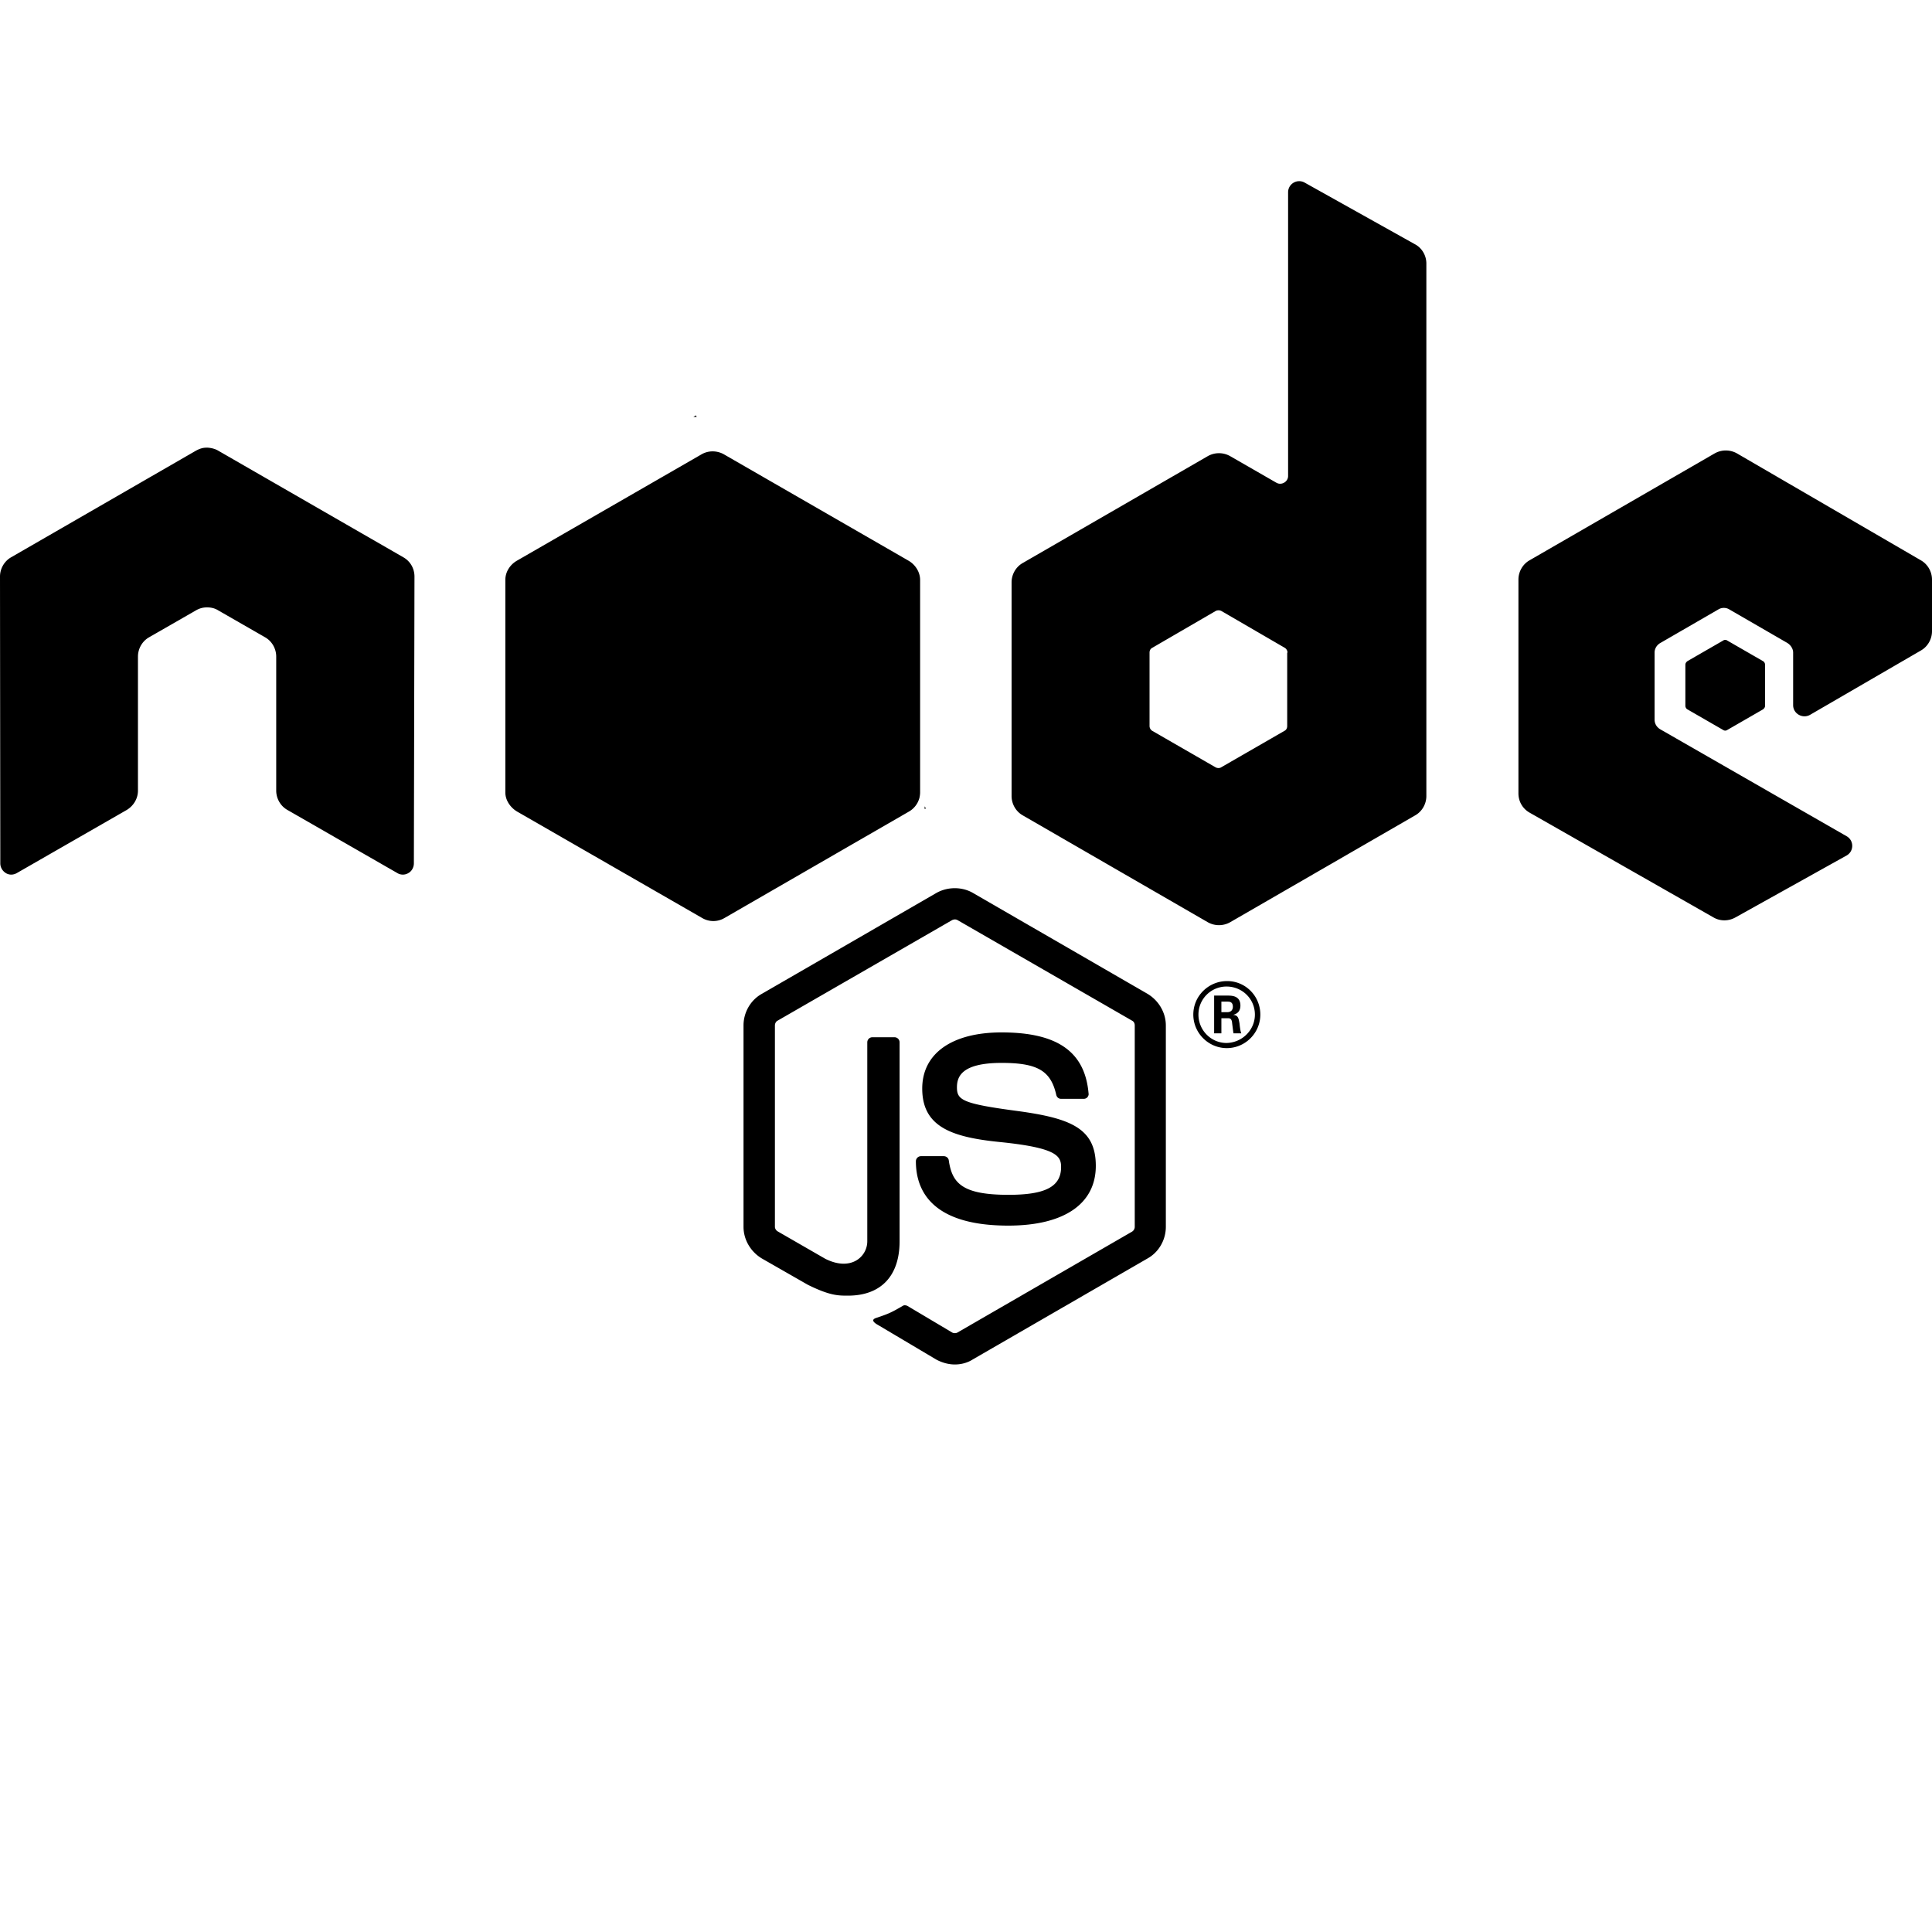 <svg xmlns="http://www.w3.org/2000/svg" viewBox="0 0 640 640"><path d="M430.285 60.016c-1.898.047-3.586 1.583-3.586 3.683v94c0 1.9-2.198 3.201-3.898 2.201l-15.301-8.8c-2.3-1.3-5.1-1.3-7.4 0l-61.3 35.4c-2.3 1.3-3.7 3.8-3.7 6.4v70.8c0 2.6 1.4 5.1 3.7 6.4l61.3 35.4c2.3 1.3 5.1 1.3 7.4 0l61.3-35.4c2.3-1.3 3.7-3.8 3.7-6.4V87.3c0-2.7-1.5-5.2-3.8-6.4l-36.5-20.4a3.7 3.7 0 0 0-1.915-.484zM230.5 137.6l-.8.5h1.1zM68.3 148.3c-1.2 0-2.3.4-3.4 1L3.7 184.6C1.4 185.9 0 188.4 0 191l.1 95c0 1.3.7 2.5 1.8 3.2s2.5.7 3.7 0L42 268.3c2.3-1.4 3.7-3.8 3.7-6.4v-44.4c0-2.6 1.4-5.1 3.7-6.4l15.5-8.9c1.2-.7 2.4-1 3.7-1s2.6.3 3.7 1l15.5 8.9c2.3 1.3 3.7 3.8 3.7 6.4v44.4c0 2.6 1.4 5.1 3.7 6.4l36.4 20.9c1.1.7 2.6.7 3.7 0 1.1-.6 1.8-1.9 1.8-3.2l.2-95c0-2.7-1.4-5.1-3.7-6.4l-61.3-35.3c-1-.6-2.2-.9-3.4-1zm503.4.925a7.5 7.5 0 0 0-3.7.974l-61.3 35.4c-2.3 1.3-3.7 3.801-3.7 6.401v70.8c0 2.7 1.4 5.1 3.7 6.4l60.9 34.7c2.2 1.3 5 1.3 7.3 0l36.8-20.5c2.5-1.4 2.5-5 0-6.4L550 241.6c-1.2-.7-1.9-1.9-1.9-3.2v-22.2c0-1.3.7-2.5 1.9-3.2l19.2-11.1c1.1-.7 2.6-.7 3.7 0l19.2 11.1c1.1.7 1.9 1.9 1.9 3.2v17.4c0 2.8 3.1 4.6 5.6 3.2l36.7-21.3c2.3-1.3 3.7-3.8 3.7-6.4V192c0-2.6-1.4-5.1-3.7-6.4l-60.9-35.4a7.5 7.5 0 0 0-3.7-.975zm-335.487.3a7.26 7.26 0 0 0-3.813.975l-61.1 35.2c-2.3 1.3-3.9 3.7-3.9 6.4v70.4c0 2.8 1.9 5.2 4 6.4l61.2 35.2c2.4 1.4 5.2 1.3 7.4 0l61-35.2c1.8-1 3.1-2.7 3.6-4.7.1-.5.2-1.1.2-1.7v-70.4c0-2.6-1.6-5.1-3.9-6.4l-61.1-35.2a7.6 7.6 0 0 0-3.587-.975zm167.437 52.65c.325 0 .65.075.95.225l21 12.2c.5.3.9.9.9 1.6h-.1v24.3c0 .7-.3 1.3-.9 1.6l-21 12.1c-.5.3-1.2.3-1.8 0l-21-12.1c-.5-.3-.9-.9-.9-1.6v-24.3c0-.7.3-1.3.9-1.6l21-12.2c.3-.15.625-.224.95-.224zm167.85 9.8c-.25 0-.5.074-.7.224L559 219c-.4.3-.7.7-.7 1.2v13.6c0 .5.3 1 .7 1.2l11.8 6.8c.4.3 1 .3 1.4 0L584 235c.4-.3.7-.7.7-1.2v-13.6c0-.5-.3-1-.7-1.2l-11.8-6.8a1.17 1.17 0 0 0-.7-.225zM306.3 267.1v.9l.4-.2zm9.987 27.125c-2.112 0-4.238.526-6.088 1.576L252.4 329.199c-3.8 2.1-6.1 6.2-6.1 10.5V406.4c0 4.3 2.4 8.3 6.1 10.5l15.2 8.7c7.3 3.6 10 3.6 13.3 3.6 10.9 0 17.1-6.5 17.1-18v-65.9c0-1-.8-1.7-1.7-1.7H289c-1 0-1.7.8-1.7 1.7v65.9c0 5-5.3 10.1-13.9 5.8l-15.8-9.1c-.5-.3-.9-.9-.9-1.5v-66.7c0-.6.3-1.3.9-1.6l57.8-33.3c.6-.3 1.3-.3 1.8 0l57.8 33.3c.6.3.9.9.9 1.6v66.7c0 .7-.4 1.3-.9 1.6l-57.8 33.4c-.5.3-1.3.3-1.8 0l-14.8-8.8c-.4-.2-1-.3-1.4-.1-4.1 2.4-4.9 2.7-8.7 4-1 .3-2.4.9.5 2.5l19.2 11.4c1.9 1 4 1.6 6.1 1.6 2.2 0 4.3-.6 6-1.7l57.8-33.4c3.8-2.1 6.1-6.2 6.1-10.5v-66.7c0-4.3-2.4-8.3-6.1-10.5l-57.8-33.4c-1.8-1.05-3.9-1.575-6.013-1.575zM406.4 325c-5.9 0-11.1 4.8-11.1 11.1 0 6.1 5 11.1 11.1 11.1s11.1-5 11.1-11.1c0-6.3-5.1-11.2-11.1-11.1zm-.1 1.8c5.2 0 9.4 4.1 9.4 9.3 0 5.1-4.2 9.3-9.4 9.4-5.1 0-9.3-4.2-9.3-9.4s4.2-9.3 9.3-9.3zm-4.1 3v12.5h2.4v-5h2.2c.9 0 1.1.4 1.3 1.1 0 .1.4 3.3.5 3.9h2.6c-.3-.6-.5-2.3-.6-3.3-.3-1.6-.4-2.7-2.1-2.8.9-.3 2.4-.8 2.4-3.1 0-3.3-2.9-3.3-4.4-3.3zm2.4 2h2c.6 0 1.8 0 1.8 1.7 0 .7-.3 1.8-1.9 1.8h-1.9zM331.8 342c-16.5 0-26.3 7-26.3 18.6 0 12.7 9.8 16.1 25.6 17.7 18.9 1.9 20.4 4.6 20.4 8.3 0 6.5-5.2 9.2-17.4 9.2-15.3 0-18.7-3.8-19.8-11.4-.1-.8-.8-1.4-1.7-1.4h-7.5c-.9 0-1.7.7-1.7 1.7 0 9.7 5.3 21.3 30.6 21.3 18.5 0 29-7.2 29-19.8 0-12.5-8.4-15.8-26.2-18.2-18-2.4-19.8-3.6-19.8-7.8 0-3.5 1.5-8.1 14.8-8.1 11.9 0 16.3 2.6 18.1 10.6.2.8.8 1.3 1.6 1.3h7.5c.5 0 .9-.2 1.2-.5.3-.4.5-.8.4-1.3-1.2-13.8-10.3-20.2-28.8-20.2z"/></svg>